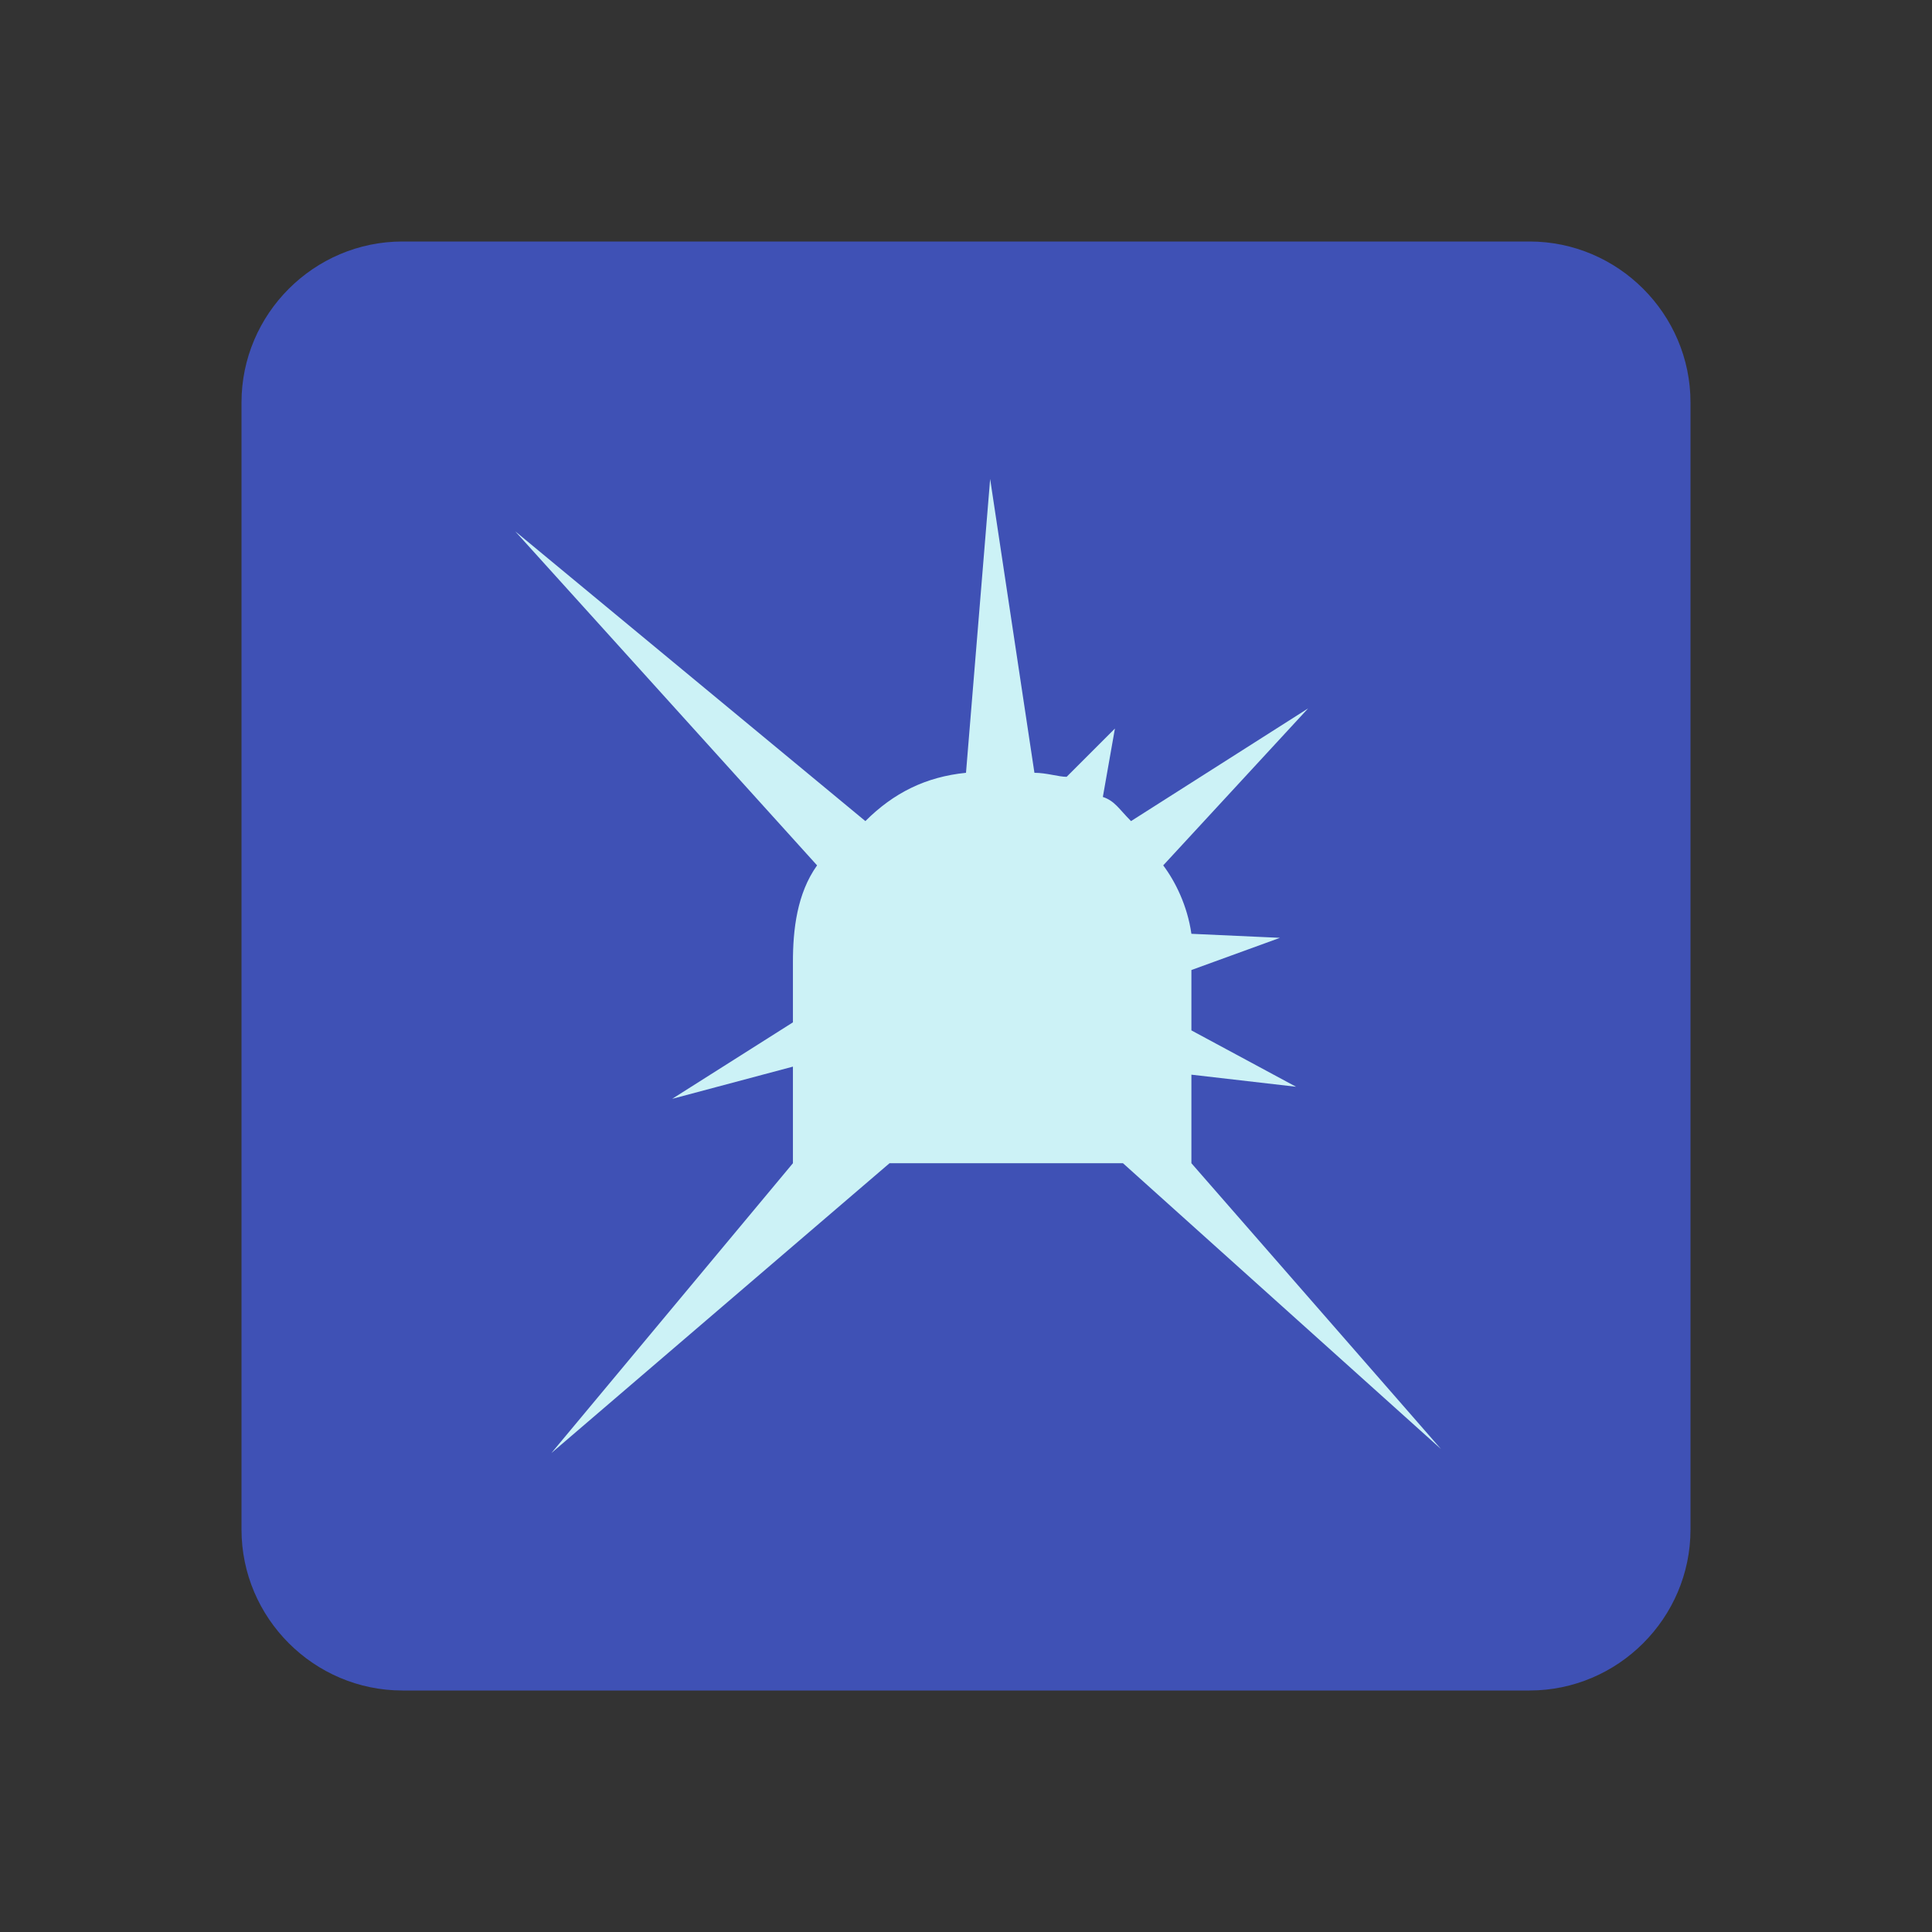 <svg class="icon" width="128" height="128" viewBox="0 0 1024 1024" xmlns="http://www.w3.org/2000/svg"><rect x="0" y="0" width="1024" height="1024" fill="#333333" stroke="none"/><path d="M128 213.333v597.334C128 857.6 166.4 896 213.333 896h597.334C857.6 896 896 857.6 896 810.667V213.333C896 166.4 857.6 128 810.667 128H213.333C166.4 128 128 166.4 128 213.333z" fill="#3F51B5"/><path d="M595.2 616.533H471.467l-179.2 153.6 128-153.6v-51.2l-64 17.067 64-40.533v-32c0-17.067 2.133-36.267 12.8-51.2l-160-177.067 185.6 153.6c14.933-14.933 32-23.467 53.333-25.6l12.8-155.733L548.267 409.6c6.4 0 12.8 2.133 17.066 2.133l25.6-25.6-6.4 36.267c6.4 2.133 8.534 6.4 14.934 12.8l93.866-59.733-76.8 83.2c6.4 8.533 12.8 21.333 14.934 36.266l46.933 2.134-46.933 17.066v32L686.933 576l-55.466-6.4v46.933L763.733 768 595.2 616.533z" fill="#CCF2F6"/></svg>